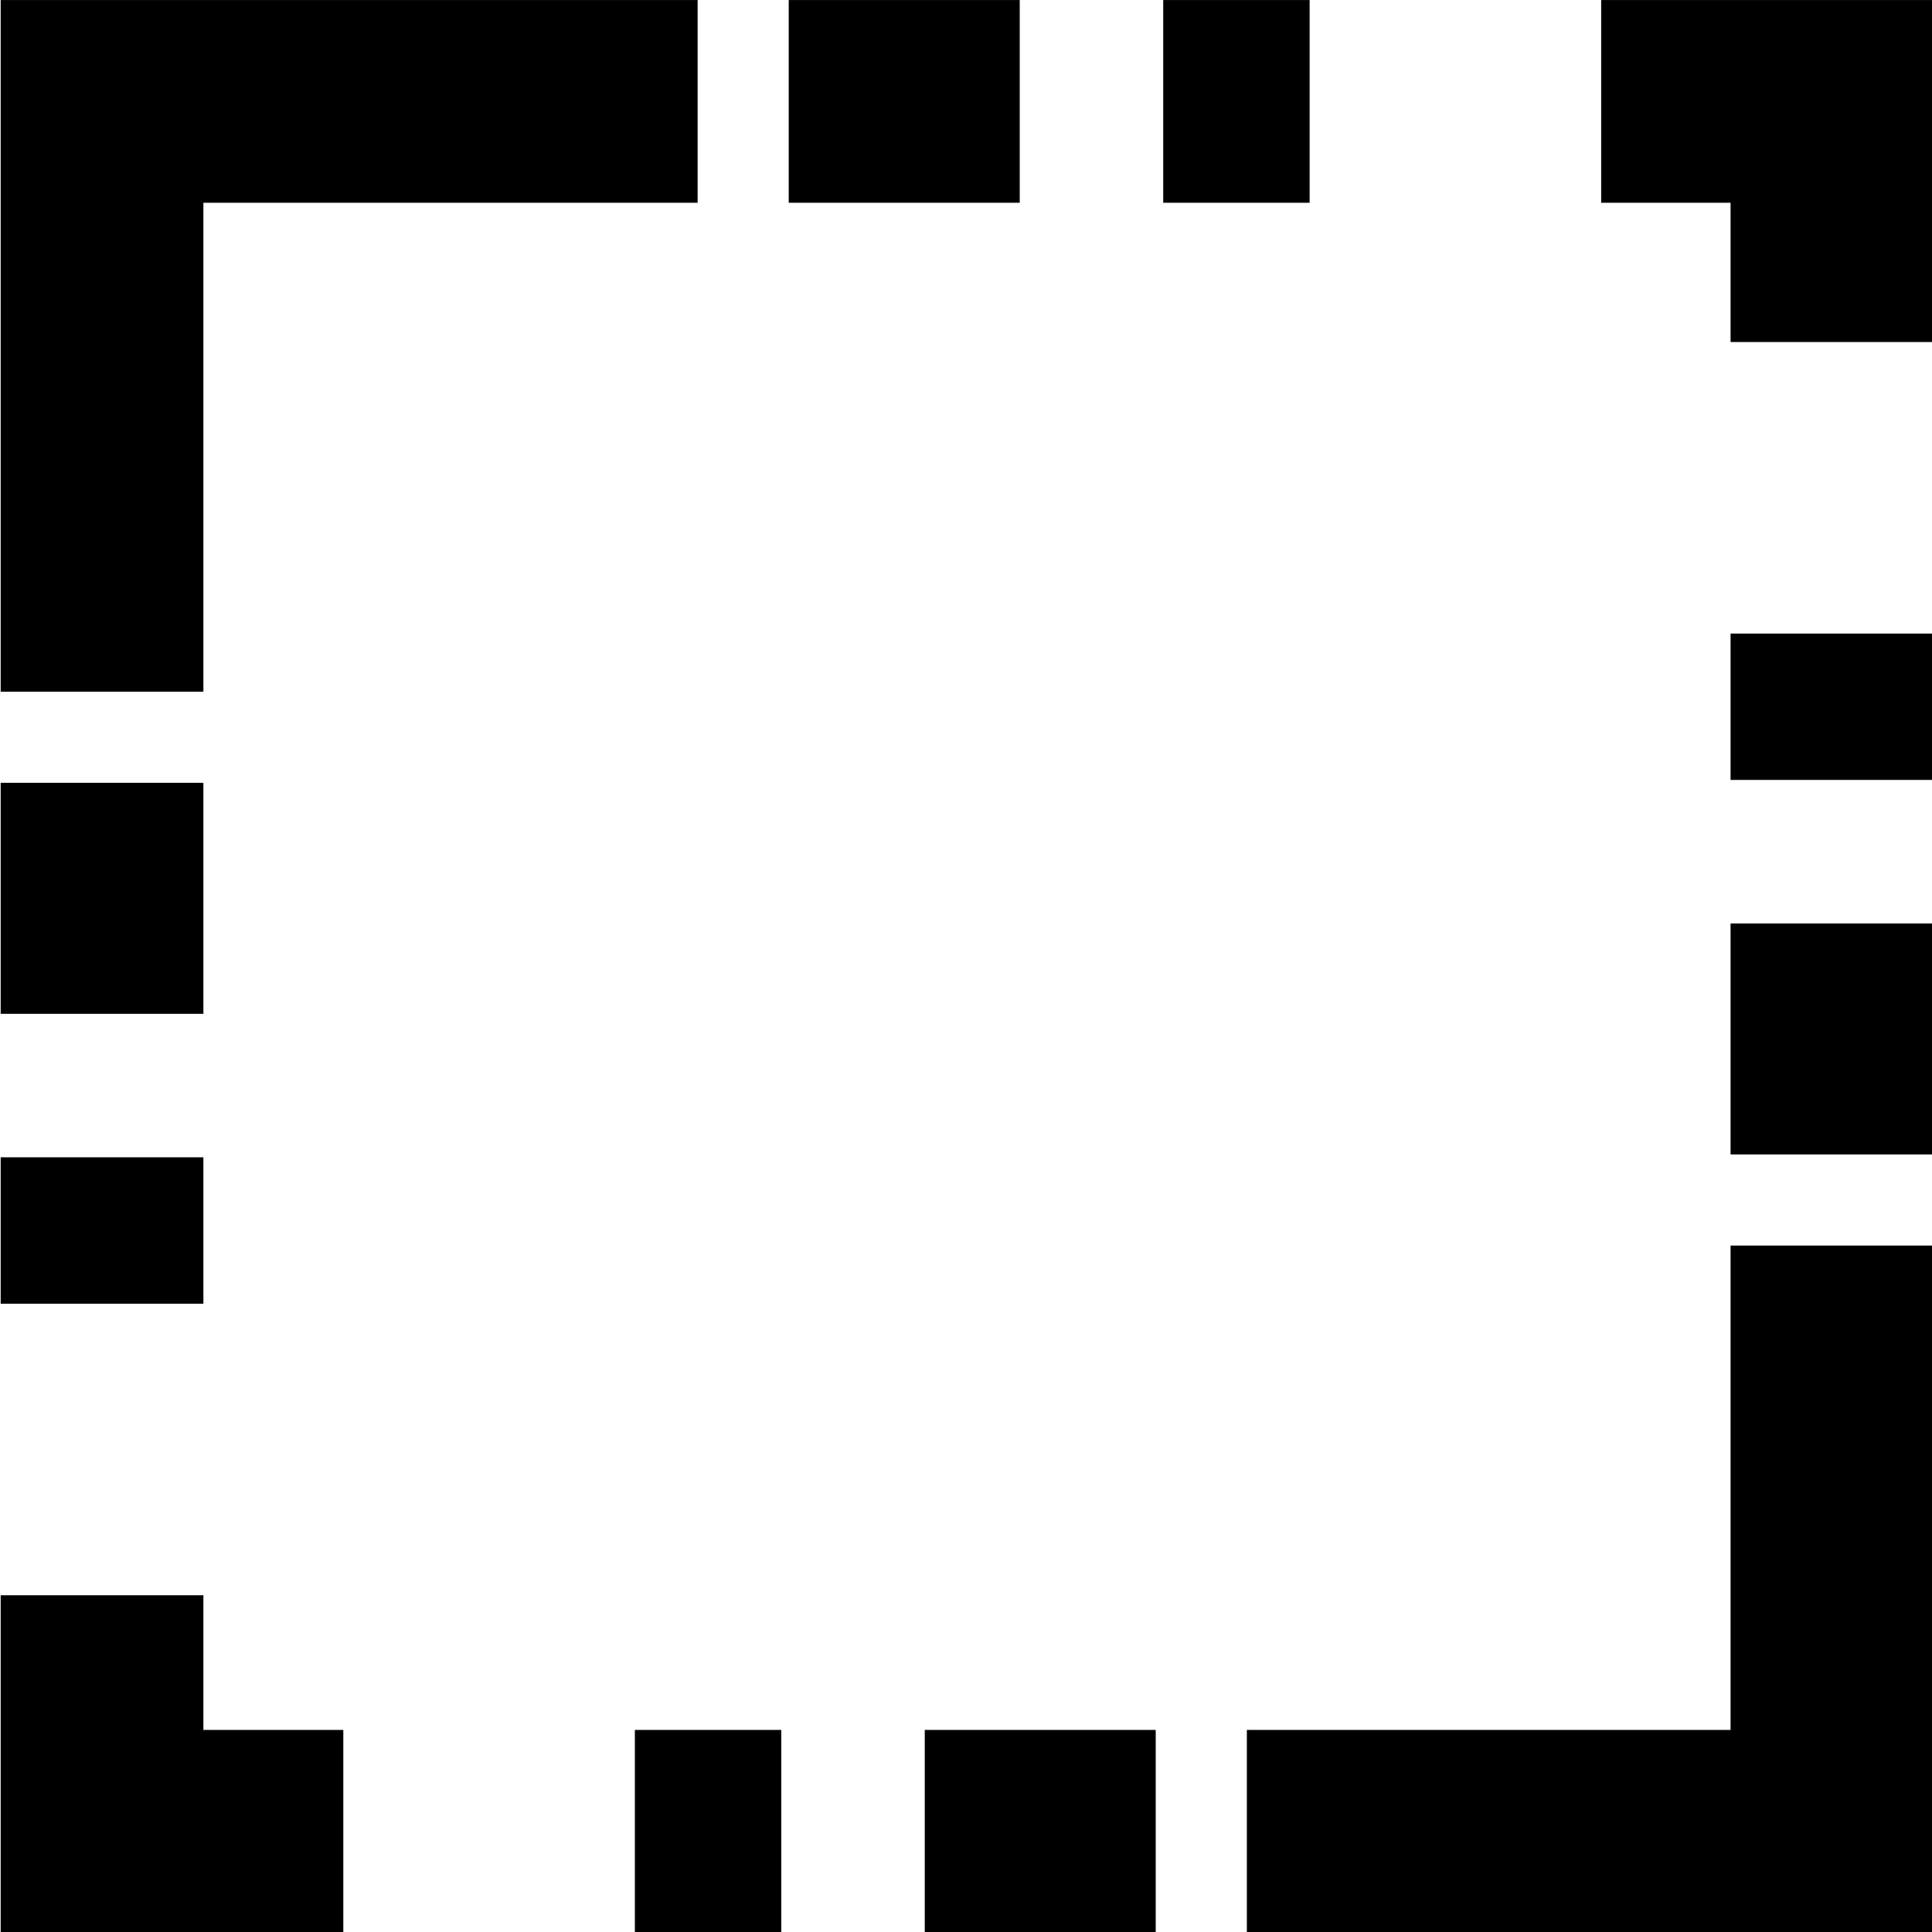 <?xml version="1.0" encoding="UTF-8" standalone="no"?>
<!-- Created with Inkscape (http://www.inkscape.org/) -->

<svg
   xmlns:dc="http://purl.org/dc/elements/1.1/"
   xmlns:cc="http://creativecommons.org/ns#"
   xmlns:rdf="http://www.w3.org/1999/02/22-rdf-syntax-ns#"
   xmlns:svg="http://www.w3.org/2000/svg"
   xmlns="http://www.w3.org/2000/svg"
   xmlns:sodipodi="http://sodipodi.sourceforge.net/DTD/sodipodi-0.dtd"
   xmlns:inkscape="http://www.inkscape.org/namespaces/inkscape"
   width="1200"
   height="1200"
   id="svg4177"
   version="1.1"
   inkscape:version="0.48.4 r9939"
   sodipodi:docname="05stroke.svg">
  <defs
     id="defs4179" />
  <sodipodi:namedview
     id="base"
     pagecolor="#ffffff"
     bordercolor="#666666"
     borderopacity="1.0"
     inkscape:pageopacity="0.0"
     inkscape:pageshadow="2"
     inkscape:zoom="0.5"
     inkscape:cx="767.45709"
     inkscape:cy="525.29957"
     inkscape:document-units="px"
     inkscape:current-layer="g3059"
     showgrid="false"
     showguides="true"
     inkscape:guide-bbox="true"
     inkscape:window-width="1920"
     inkscape:window-height="1056"
     inkscape:window-x="0"
     inkscape:window-y="24"
     inkscape:window-maximized="1">
    <sodipodi:guide
       orientation="0,1"
       position="674.286,600"
       id="guide4185" />
    <sodipodi:guide
       orientation="1,0"
       position="600,734.286"
       id="guide4187" />
    <sodipodi:guide
       orientation="1,0"
       position="300,720"
       id="guide4189" />
    <sodipodi:guide
       orientation="1,0"
       position="900,677.143"
       id="guide4191" />
    <sodipodi:guide
       orientation="0,1"
       position="-174.286,300"
       id="guide4193" />
    <sodipodi:guide
       orientation="0,1"
       position="-228.571,901.429"
       id="guide4195" />
    <sodipodi:guide
       orientation="0,1"
       position="101.071,1200"
       id="guide4216" />
    <sodipodi:guide
       orientation="1,0"
       position="0,1105.714"
       id="guide4218" />
    <sodipodi:guide
       orientation="0,1"
       position="137.857,0"
       id="guide4220" />
    <sodipodi:guide
       orientation="1,0"
       position="1200,138.929"
       id="guide4222" />
  </sodipodi:namedview>
  <g
     inkscape:label="Capa 1"
     inkscape:groupmode="layer"
     id="layer1"
     transform="translate(0,147.638)">
    <g
       id="g3071">
      <g
         id="g3059"
         transform="matrix(3.126,0,0,3.126,-3223.541,-329.634)">
        <path
           style="fill:#000000;fill-opacity:1;stroke:none"
           d="M 0 0 L 0 429.469 L 125.875 429.469 L 125.875 125.875 L 432.75 125.875 L 432.75 0 L 0 0 z M 489.312 0 L 489.312 125.875 L 632.75 125.875 L 632.75 0 L 489.312 0 z M 721.844 0 L 721.844 125.875 L 812.75 125.875 L 812.75 0 L 721.844 0 z M 993.781 0 L 993.781 125.875 L 1074.125 125.875 L 1074.125 212.344 L 1200 212.344 L 1200 0 L 993.781 0 z M 1074.125 393.375 L 1074.125 484.25 L 1200 484.25 L 1200 393.375 L 1074.125 393.375 z M 0 486.031 L 0 629.469 L 125.875 629.469 L 125.875 486.031 L 0 486.031 z M 1074.125 573.375 L 1074.125 716.781 L 1200 716.781 L 1200 573.375 L 1074.125 573.375 z M 0 718.562 L 0 809.469 L 125.875 809.469 L 125.875 718.562 L 0 718.562 z M 1074.125 773.375 L 1074.125 1074.125 L 773.781 1074.125 L 773.781 1200 L 1200 1200 L 1200 773.375 L 1074.125 773.375 z M 0 990.5 L 0 1200 L 212.75 1200 L 212.75 1074.125 L 125.875 1074.125 L 125.875 990.5 L 0 990.5 z M 393.781 1074.125 L 393.781 1200 L 484.688 1200 L 484.688 1074.125 L 393.781 1074.125 z M 573.781 1074.125 L 573.781 1200 L 717.188 1200 L 717.188 1074.125 L 573.781 1074.125 z "
           transform="matrix(0.32,0,0,0.32,1031.337,58.228)"
           id="rect2995" />
      </g>
    </g>
  </g>
</svg>
